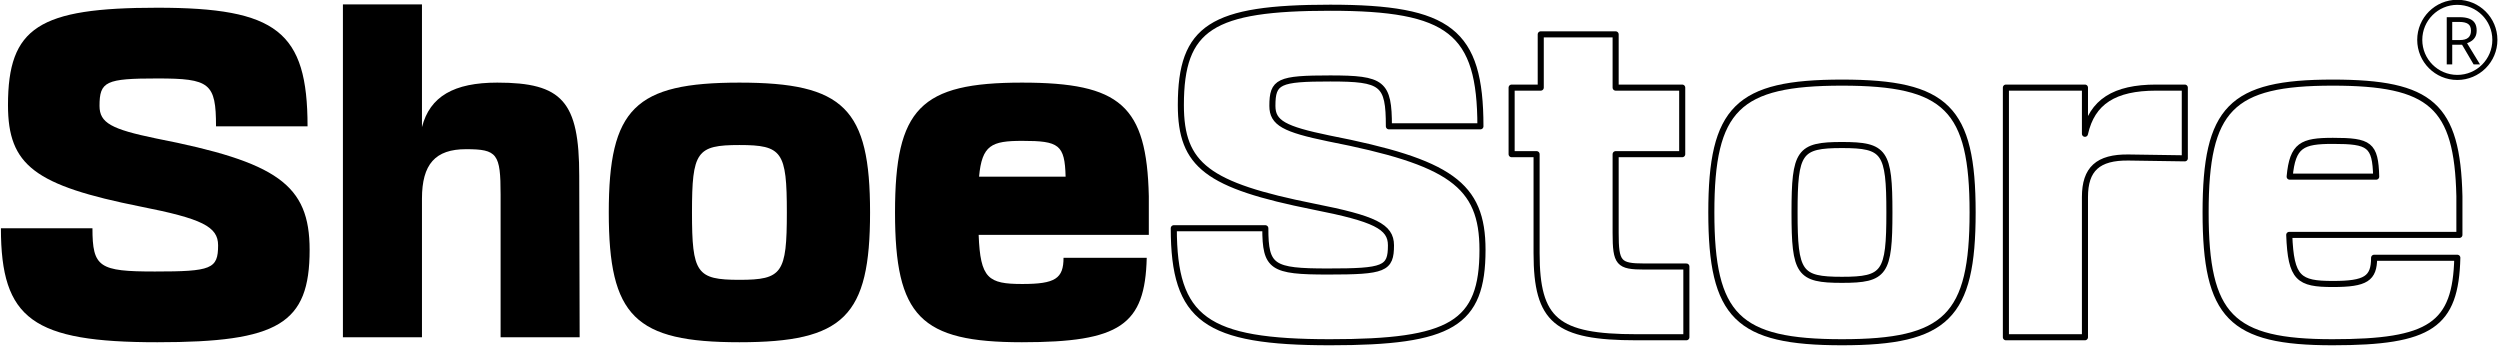<?xml version="1.0" encoding="UTF-8" standalone="no"?>
<!DOCTYPE svg PUBLIC "-//W3C//DTD SVG 1.1//EN" "http://www.w3.org/Graphics/SVG/1.1/DTD/svg11.dtd">
<svg width="100%" height="100%" viewBox="0 0 411 57" version="1.1" xmlns="http://www.w3.org/2000/svg" xmlns:xlink="http://www.w3.org/1999/xlink" xml:space="preserve" xmlns:serif="http://www.serif.com/" style="fill-rule:evenodd;clip-rule:evenodd;stroke-linejoin:round;stroke-miterlimit:2;">
    <g transform="matrix(1,0,0,1,-721.969,-388.58)">
        <g>
            <g transform="matrix(1.368,0,0,1.368,-72.731,-1250.97)">
                <path d="M599.531,1231.13C592.831,1231.13 592.031,1230.63 592.031,1225.93L581.031,1225.93C581.031,1236.88 584.881,1239.63 599.831,1239.63C614.381,1239.63 618.131,1237.43 618.131,1228.53C618.131,1220.68 614.231,1217.98 599.631,1215.13C594.331,1214.03 592.881,1213.28 592.881,1211.23C592.881,1208.28 593.631,1207.93 599.831,1207.93C606.131,1207.93 606.881,1208.48 606.881,1213.68L617.881,1213.68C617.881,1202.28 614.181,1199.43 599.831,1199.43C585.581,1199.43 581.881,1201.78 581.881,1211.13C581.881,1218.38 585.081,1220.78 597.831,1223.33C605.181,1224.78 607.131,1225.73 607.131,1227.98C607.131,1230.83 606.331,1231.13 599.531,1231.13Z" style="fill-rule:nonzero;"/>
                <path d="M622.131,1199.03L622.131,1239.03L631.631,1239.03L631.631,1222.38C631.631,1218.23 633.231,1216.43 636.931,1216.43C640.681,1216.43 641.081,1216.98 641.081,1221.88L641.081,1239.03L650.581,1239.03L650.531,1219.63C650.531,1210.68 648.481,1208.43 640.681,1208.43C635.481,1208.43 632.581,1210.08 631.631,1213.78L631.631,1199.03L622.131,1199.03Z" style="fill-rule:nonzero;"/>
                <path d="M669.781,1215.93C674.931,1215.93 675.481,1216.73 675.481,1224.03C675.481,1231.33 674.931,1232.13 669.781,1232.13C664.631,1232.13 664.081,1231.33 664.081,1224.03C664.081,1216.73 664.631,1215.93 669.781,1215.93ZM654.081,1224.03C654.081,1236.53 657.231,1239.63 669.781,1239.63C682.331,1239.63 685.481,1236.53 685.481,1224.03C685.481,1211.53 682.331,1208.43 669.781,1208.43C657.231,1208.43 654.081,1211.53 654.081,1224.03Z" style="fill-rule:nonzero;"/>
                <path d="M718.731,1229.48L708.731,1229.48C708.731,1231.98 707.731,1232.63 703.781,1232.63C699.681,1232.63 698.731,1231.98 698.531,1226.73L718.981,1226.73L718.981,1222.08C718.731,1211.18 715.581,1208.43 703.731,1208.43C691.531,1208.43 688.481,1211.53 688.481,1224.03C688.481,1236.53 691.531,1239.63 703.731,1239.63C715.531,1239.63 718.531,1237.58 718.731,1229.48ZM698.581,1219.73C698.931,1215.93 700.081,1215.43 703.781,1215.43C708.181,1215.43 708.881,1215.88 708.981,1219.73L698.581,1219.73Z" style="fill-rule:nonzero;"/>
                <path d="M740.481,1231.13C733.781,1231.13 732.981,1230.63 732.981,1225.93L721.981,1225.93C721.981,1236.88 725.831,1239.63 740.781,1239.63C755.331,1239.63 759.081,1237.43 759.081,1228.53C759.081,1220.68 755.181,1217.98 740.581,1215.13C735.281,1214.03 733.831,1213.28 733.831,1211.23C733.831,1208.28 734.581,1207.93 740.781,1207.93C747.081,1207.93 747.831,1208.48 747.831,1213.68L758.831,1213.68C758.831,1202.28 755.131,1199.43 740.781,1199.43C726.531,1199.43 722.831,1201.78 722.831,1211.13C722.831,1218.38 726.031,1220.78 738.781,1223.33C746.131,1224.78 748.081,1225.73 748.081,1227.98C748.081,1230.83 747.281,1231.13 740.481,1231.13Z" style="fill:none;fill-rule:nonzero;stroke:black;stroke-width:0.73px;"/>
                <path d="M783.581,1230.53L778.531,1230.53C775.431,1230.53 775.081,1230.13 775.081,1226.48L775.081,1217.03L783.081,1217.03L783.081,1209.03L775.081,1209.03L775.081,1202.63L766.081,1202.63L766.081,1209.03L762.581,1209.03L762.581,1217.03L765.581,1217.03L765.581,1228.93C765.581,1237.03 767.981,1239.03 777.581,1239.03L783.581,1239.03L783.581,1230.53Z" style="fill:none;fill-rule:nonzero;stroke:black;stroke-width:0.73px;"/>
                <path d="M802.281,1215.93C807.431,1215.93 807.981,1216.73 807.981,1224.03C807.981,1231.33 807.431,1232.13 802.281,1232.13C797.131,1232.13 796.581,1231.33 796.581,1224.03C796.581,1216.73 797.131,1215.93 802.281,1215.93ZM786.581,1224.03C786.581,1236.53 789.731,1239.63 802.281,1239.63C814.831,1239.63 817.981,1236.53 817.981,1224.03C817.981,1211.53 814.831,1208.43 802.281,1208.43C789.731,1208.43 786.581,1211.53 786.581,1224.03Z" style="fill:none;fill-rule:nonzero;stroke:black;stroke-width:0.73px;"/>
                <path d="M821.981,1209.03L821.981,1239.03L831.481,1239.03L831.481,1222.18C831.481,1218.83 833.031,1217.38 836.731,1217.43L843.481,1217.53L843.481,1209.03L840.031,1209.03C835.031,1209.03 832.331,1210.73 831.481,1214.58L831.481,1209.03L821.981,1209.03Z" style="fill:none;fill-rule:nonzero;stroke:black;stroke-width:0.73px;"/>
                <path d="M876.231,1229.48L866.231,1229.48C866.231,1231.98 865.231,1232.63 861.281,1232.63C857.181,1232.63 856.231,1231.98 856.031,1226.73L876.481,1226.73L876.481,1222.08C876.231,1211.18 873.081,1208.43 861.231,1208.43C849.031,1208.43 845.981,1211.53 845.981,1224.03C845.981,1236.53 849.031,1239.63 861.231,1239.63C873.031,1239.63 876.031,1237.58 876.231,1229.48ZM856.081,1219.73C856.431,1215.93 857.581,1215.43 861.281,1215.43C865.681,1215.43 866.381,1215.88 866.481,1219.73L856.081,1219.73Z" style="fill:none;fill-rule:nonzero;stroke:black;stroke-width:0.73px;"/>
            </g>
            <g id="R" transform="matrix(1,0,0,1,-15.516,-2.27374e-13)">
                <g transform="matrix(0.062,0,0,0.062,1062.72,377.935)">
                    <path d="M1275.92,217.239C1286.2,217.239 1294.7,218.51 1301.41,221.052C1308.13,223.594 1313.14,227.465 1316.45,232.663C1319.77,237.862 1321.42,244.488 1321.42,252.543C1321.42,259.17 1320.22,264.697 1317.83,269.124C1315.43,273.551 1312.28,277.136 1308.4,279.878C1304.52,282.62 1300.37,284.734 1295.97,286.219L1330.34,342.517L1313.37,342.517L1282.69,290.247L1256.64,290.247L1256.64,342.517L1242.08,342.517L1242.08,217.239L1275.92,217.239ZM1275.07,229.835L1256.64,229.835L1256.64,277.907L1276.52,277.907C1286.75,277.907 1294.28,275.822 1299.1,271.652C1303.93,267.482 1306.34,261.341 1306.34,253.229C1306.34,244.717 1303.79,238.69 1298.67,235.148C1293.56,231.606 1285.69,229.835 1275.07,229.835Z" style="fill-rule:nonzero;"/>
                </g>
                <g transform="matrix(0.317,0,0,0.317,778.328,274.905)">
                    <circle cx="1145.55" cy="379.275" r="19.481" style="fill:none;stroke:black;stroke-width:2.63px;stroke-linecap:round;stroke-miterlimit:1.5;"/>
                </g>
            </g>
        </g>
    </g>
</svg>
